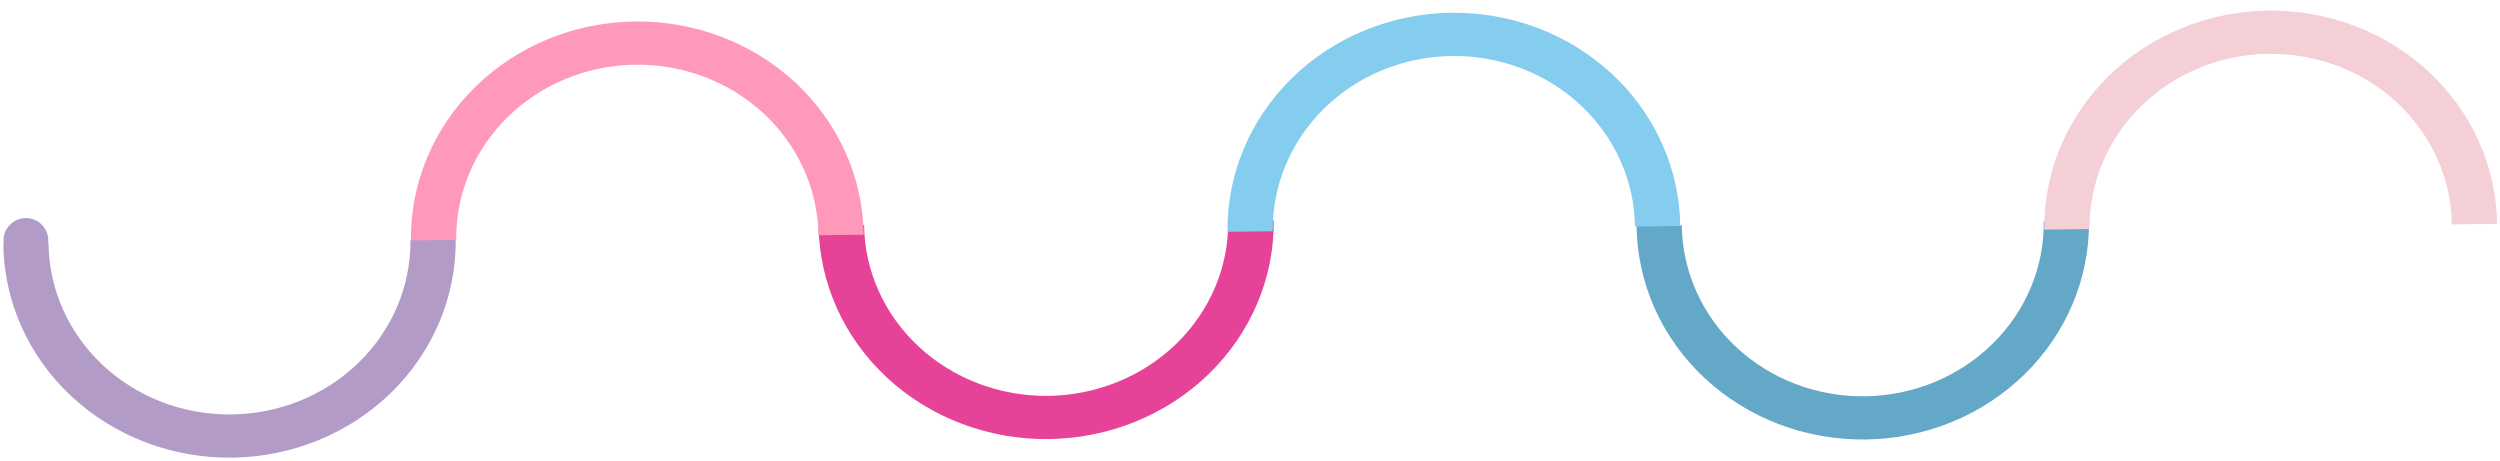<?xml version="1.0" encoding="UTF-8"?> <svg xmlns="http://www.w3.org/2000/svg" width="1840" height="339" viewBox="0 0 1840 339" fill="none"> <path d="M335.416 175.99C335.885 218.157 318.794 258.792 287.902 288.955C257.011 319.119 214.85 336.34 170.694 336.831C126.538 337.322 84.005 321.042 52.45 291.573C20.896 262.104 2.905 221.859 2.437 179.692L35.734 179.322C36.11 213.056 50.502 245.251 75.746 268.827C100.989 292.402 135.016 305.426 170.34 305.033C205.665 304.641 239.394 290.863 264.107 266.732C288.82 242.602 302.493 210.094 302.118 176.36L335.416 175.99Z" fill="#B39BC8"></path> <path d="M937.459 162.297C937.691 183.176 933.589 203.899 925.386 223.282C917.183 242.665 905.041 260.329 889.652 275.266C874.264 290.202 855.93 302.119 835.698 310.335C815.466 318.551 793.732 322.905 771.737 323.15C749.742 323.394 727.916 319.524 707.507 311.76C687.097 303.996 668.503 292.49 652.786 277.899C637.069 263.309 624.537 245.919 615.905 226.723C607.274 207.527 602.712 186.901 602.48 166.022L635.977 165.649C636.163 182.352 639.813 198.853 646.718 214.21C653.623 229.567 663.649 243.479 676.223 255.151C688.796 266.824 703.672 276.029 719.999 282.24C736.327 288.451 753.787 291.547 771.383 291.352C788.979 291.156 806.367 287.672 822.552 281.1C838.738 274.527 853.405 264.994 865.716 253.044C878.027 241.095 887.74 226.964 894.303 211.457C900.865 195.951 904.147 179.373 903.961 162.67L937.459 162.297Z" fill="#E64398"></path> <path d="M1537.5 162.626C1537.73 183.505 1533.66 204.227 1525.5 223.61C1517.35 242.992 1505.28 260.656 1489.99 275.591C1474.69 290.527 1456.47 302.442 1436.36 310.656C1416.25 318.871 1394.64 323.224 1372.78 323.467C1350.91 323.71 1329.22 319.839 1308.93 312.073C1288.64 304.308 1270.16 292.801 1254.53 278.209C1238.91 263.617 1226.45 246.227 1217.87 227.03C1209.29 207.834 1204.75 187.207 1204.52 166.328L1237.82 165.958C1238 182.661 1241.63 199.162 1248.5 214.519C1255.36 229.877 1265.33 243.789 1277.83 255.463C1290.33 267.136 1305.12 276.342 1321.35 282.554C1337.58 288.766 1354.93 291.864 1372.42 291.669C1389.92 291.475 1407.2 287.992 1423.29 281.42C1439.38 274.849 1453.95 265.317 1466.19 253.368C1478.43 241.42 1488.08 227.289 1494.6 211.783C1501.13 196.277 1504.39 179.699 1504.2 162.996L1537.5 162.626Z" fill="#63A8C7"></path> <path d="M302.463 176.998C302.203 156.11 306.255 135.371 314.388 115.965C322.521 96.56 334.576 78.868 349.863 63.899C365.151 48.93 383.372 36.978 403.488 28.726C423.603 20.473 445.217 16.081 467.097 15.8C488.977 15.519 510.694 19.355 531.008 27.09C551.322 34.824 569.836 46.304 585.491 60.876C601.146 75.448 613.637 92.825 622.251 112.016C630.864 131.206 635.431 151.835 635.691 172.723L602.368 173.15C602.16 156.44 598.507 139.937 591.616 124.585C584.725 109.232 574.733 95.33 562.208 83.673C549.684 72.016 534.873 62.831 518.622 56.644C502.371 50.456 484.997 47.387 467.493 47.612C449.989 47.836 432.697 51.35 416.605 57.952C400.513 64.555 385.936 74.116 373.706 86.091C361.476 98.066 351.832 112.22 345.326 127.744C338.82 143.269 335.578 159.86 335.786 176.57L302.463 176.998Z" fill="#FF99BA"></path> <path d="M903.446 170.598C903.186 149.71 907.238 128.971 915.371 109.565C923.504 90.16 935.558 72.468 950.846 57.499C966.134 42.53 984.355 30.578 1004.47 22.326C1024.59 14.073 1046.2 9.681 1068.08 9.4C1089.96 9.119 1111.68 12.956 1131.99 20.69C1152.31 28.424 1170.82 39.905 1186.47 54.476C1202.13 69.048 1214.62 86.425 1223.23 105.616C1231.85 124.807 1236.41 145.435 1236.67 166.323L1203.35 166.75C1203.14 150.04 1199.49 133.537 1192.6 118.185C1185.71 102.832 1175.72 88.93 1163.19 77.273C1150.67 65.616 1135.86 56.431 1119.6 50.244C1103.35 44.056 1085.98 40.987 1068.48 41.212C1050.97 41.437 1033.68 44.95 1017.59 51.553C1001.5 58.155 986.919 67.716 974.689 79.691C962.459 91.666 952.815 105.82 946.309 121.344C939.802 136.869 936.561 153.46 936.769 170.17L903.446 170.598Z" fill="#85CDEE"></path> <path d="M1504.62 169.005C1504.36 148.117 1508.41 127.378 1516.55 107.973C1524.68 88.567 1536.73 70.875 1552.02 55.906C1567.31 40.938 1585.53 28.986 1605.65 20.733C1625.76 12.48 1647.38 8.088 1669.26 7.807C1691.14 7.526 1712.85 11.363 1733.17 19.097C1753.48 26.831 1771.99 38.312 1787.65 52.883C1803.31 67.455 1815.8 84.832 1824.41 104.023C1833.02 123.214 1837.59 143.842 1837.85 164.73L1804.53 165.158C1804.32 148.447 1800.67 131.945 1793.77 116.592C1786.88 101.239 1776.89 87.338 1764.37 75.68C1751.84 64.023 1737.03 54.838 1720.78 48.651C1704.53 42.464 1687.16 39.395 1669.65 39.619C1652.15 39.844 1634.86 43.358 1618.76 49.96C1602.67 56.562 1588.09 66.124 1575.86 78.099C1563.63 90.073 1553.99 104.227 1547.48 119.752C1540.98 135.276 1537.74 151.867 1537.94 168.578L1504.62 169.005Z" fill="#F4CFD6"></path> <circle cx="19.065" cy="177.009" r="16.5" transform="rotate(-0.637 19.065 177.009)" fill="#B39BC8"></circle> </svg> 